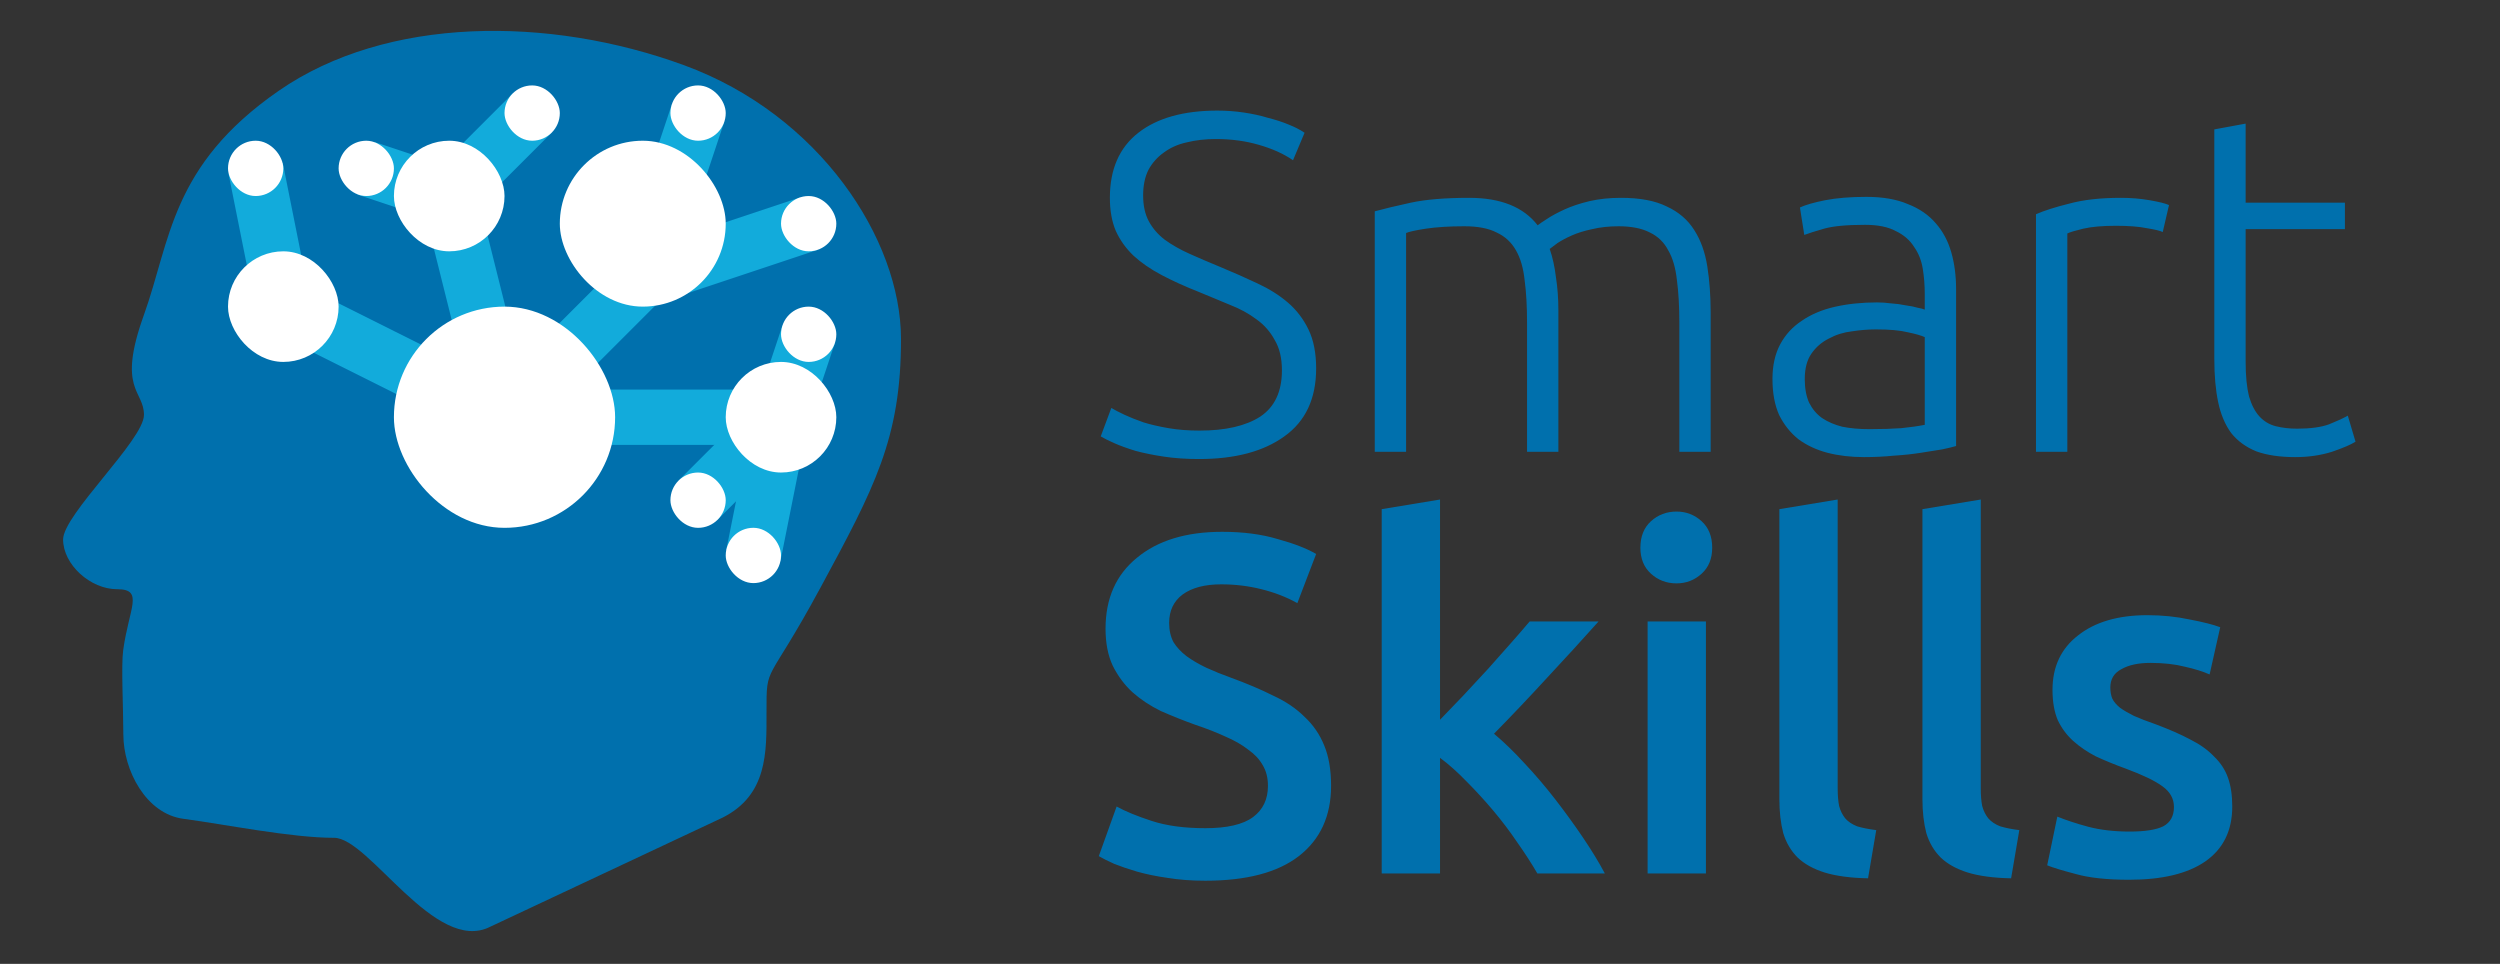 <svg width="83" height="32" viewBox="0 0 83 32" fill="none" xmlns="http://www.w3.org/2000/svg">
    <rect x="0" y="0" width="83" height="32" fill="#333333" stroke="none"/>
    <path d="M16.279 30.766L23.98 27.15C25.485 26.399 25.45 24.977 25.448 23.655C25.445 22.001 25.446 22.828 27.235 19.518L27.236 19.517C29.025 16.207 29.919 14.552 29.913 11.246C29.907 7.939 27.206 3.811 22.713 2.166C18.221 0.521 12.835 0.531 9.248 3.018C5.662 5.505 5.667 7.985 4.774 10.467C3.881 12.949 4.778 12.947 4.78 13.774C4.782 14.6 2.093 17.086 2.095 17.912C2.096 18.739 2.996 19.564 3.893 19.562C4.791 19.561 4.279 20.197 4.09 21.587C4.02 22.094 4.093 23.454 4.095 24.387C4.097 25.568 4.843 27.019 6.088 27.184C7.467 27.367 9.682 27.818 11.091 27.815C12.255 27.813 14.454 31.703 16.279 30.766Z" fill="#0070AD"/>
    <path d="M14.914 6.508L16.75 13.852" stroke="#12ABDB" stroke-width="1.836"/>
    <path d="M9.406 10.18L16.75 13.852" stroke="#12ABDB" stroke-width="1.836"/>
    <path d="M16.75 13.852L21.34 9.262" stroke="#12ABDB" stroke-width="1.836"/>
    <path d="M23.176 3.754L21.34 9.262" stroke="#12ABDB" stroke-width="1.836"/>
    <path d="M12.16 5.59L14.914 6.508" stroke="#12ABDB" stroke-width="1.836"/>
    <path d="M17.668 3.754L14.914 6.508" stroke="#12ABDB" stroke-width="1.836"/>
    <path d="M26.848 7.426L21.34 9.262" stroke="#12ABDB" stroke-width="1.836"/>
    <path d="M16.75 13.852H25.93" stroke="#12ABDB" stroke-width="1.836"/>
    <path d="M23.176 16.605L25.93 13.852" stroke="#12ABDB" stroke-width="1.836"/>
    <path d="M25.012 18.441L25.93 13.852" stroke="#12ABDB" stroke-width="1.836"/>
    <path d="M8.488 5.59L9.406 10.18" stroke="#12ABDB" stroke-width="1.836"/>
    <path d="M26.848 11.098L25.93 13.852" stroke="#12ABDB" stroke-width="1.836"/>
    <rect x="13.078" y="10.18" width="7.344" height="7.344" rx="3.672" fill="white"/>
    <rect x="13.078" y="4.672" width="3.672" height="3.672" rx="1.836" fill="white"/>
    <rect x="18.586" y="4.672" width="5.508" height="5.508" rx="2.754" fill="white"/>
    <rect x="22.258" y="2.836" width="1.836" height="1.836" rx="0.918" fill="white"/>
    <rect x="25.93" y="6.508" width="1.836" height="1.836" rx="0.918" fill="white"/>
    <rect x="22.258" y="15.688" width="1.836" height="1.836" rx="0.918" fill="white"/>
    <rect x="24.094" y="17.523" width="1.836" height="1.836" rx="0.918" fill="white"/>
    <rect x="7.57" y="4.672" width="1.836" height="1.836" rx="0.918" fill="white"/>
    <rect x="11.242" y="4.672" width="1.836" height="1.836" rx="0.918" fill="white"/>
    <rect x="16.75" y="2.836" width="1.836" height="1.836" rx="0.918" fill="white"/>
    <rect x="25.93" y="10.18" width="1.836" height="1.836" rx="0.918" fill="white"/>
    <rect x="24.094" y="12.016" width="3.672" height="3.672" rx="1.836" fill="white"/>
    <rect x="7.57" y="8.344" width="3.672" height="3.672" rx="1.836" fill="white"/>
    <path d="M39.824 14.296C40.688 14.296 41.36 14.141 41.84 13.832C42.32 13.512 42.56 13 42.56 12.296C42.56 11.891 42.48 11.555 42.32 11.288C42.171 11.011 41.968 10.781 41.712 10.6C41.456 10.408 41.163 10.248 40.832 10.12C40.501 9.981 40.155 9.837 39.792 9.688C39.333 9.507 38.923 9.32 38.56 9.128C38.197 8.936 37.888 8.723 37.632 8.488C37.376 8.243 37.179 7.965 37.04 7.656C36.912 7.347 36.848 6.984 36.848 6.568C36.848 5.619 37.163 4.899 37.792 4.408C38.421 3.917 39.296 3.672 40.416 3.672C40.715 3.672 41.008 3.693 41.296 3.736C41.584 3.779 41.851 3.837 42.096 3.912C42.352 3.976 42.581 4.051 42.784 4.136C42.997 4.221 43.173 4.312 43.312 4.408L42.928 5.32C42.619 5.107 42.24 4.936 41.792 4.808C41.355 4.68 40.88 4.616 40.368 4.616C40.016 4.616 39.691 4.653 39.392 4.728C39.104 4.792 38.853 4.904 38.64 5.064C38.427 5.213 38.256 5.405 38.128 5.64C38.011 5.875 37.952 6.157 37.952 6.488C37.952 6.829 38.016 7.117 38.144 7.352C38.272 7.587 38.448 7.789 38.672 7.96C38.907 8.131 39.179 8.285 39.488 8.424C39.797 8.563 40.133 8.707 40.496 8.856C40.933 9.037 41.344 9.219 41.728 9.4C42.123 9.581 42.464 9.795 42.752 10.04C43.04 10.285 43.269 10.584 43.44 10.936C43.611 11.288 43.696 11.72 43.696 12.232C43.696 13.235 43.344 13.987 42.64 14.488C41.947 14.989 41.003 15.24 39.808 15.24C39.381 15.24 38.992 15.213 38.64 15.16C38.288 15.107 37.973 15.043 37.696 14.968C37.419 14.883 37.184 14.797 36.992 14.712C36.8 14.627 36.651 14.552 36.544 14.488L36.896 13.544C37.003 13.608 37.147 13.683 37.328 13.768C37.509 13.853 37.723 13.939 37.968 14.024C38.213 14.099 38.491 14.163 38.8 14.216C39.109 14.269 39.451 14.296 39.824 14.296ZM45.642 7.016C45.951 6.931 46.351 6.835 46.842 6.728C47.343 6.621 47.988 6.568 48.778 6.568C49.823 6.568 50.58 6.872 51.05 7.48C51.103 7.437 51.204 7.368 51.354 7.272C51.514 7.165 51.711 7.059 51.946 6.952C52.18 6.845 52.452 6.755 52.762 6.68C53.082 6.605 53.434 6.568 53.818 6.568C54.447 6.568 54.954 6.664 55.338 6.856C55.732 7.037 56.036 7.299 56.25 7.64C56.463 7.971 56.607 8.371 56.682 8.84C56.756 9.309 56.794 9.821 56.794 10.376V15H55.754V10.712C55.754 10.168 55.727 9.699 55.674 9.304C55.631 8.899 55.535 8.568 55.386 8.312C55.247 8.045 55.044 7.848 54.778 7.72C54.511 7.581 54.164 7.512 53.738 7.512C53.418 7.512 53.124 7.544 52.858 7.608C52.602 7.661 52.378 7.731 52.186 7.816C51.994 7.901 51.834 7.987 51.706 8.072C51.588 8.157 51.503 8.221 51.45 8.264C51.546 8.541 51.615 8.856 51.658 9.208C51.711 9.549 51.738 9.912 51.738 10.296V15H50.698V10.712C50.698 10.168 50.671 9.699 50.618 9.304C50.575 8.899 50.479 8.568 50.33 8.312C50.18 8.045 49.967 7.848 49.69 7.72C49.423 7.581 49.066 7.512 48.618 7.512C48.116 7.512 47.69 7.539 47.338 7.592C46.996 7.645 46.778 7.693 46.682 7.736V15H45.642V7.016ZM62.062 14.248C62.468 14.248 62.819 14.237 63.118 14.216C63.428 14.184 63.689 14.147 63.902 14.104V11.192C63.785 11.139 63.598 11.085 63.342 11.032C63.086 10.968 62.734 10.936 62.286 10.936C62.03 10.936 61.764 10.957 61.486 11C61.209 11.032 60.953 11.112 60.718 11.24C60.483 11.357 60.291 11.523 60.142 11.736C59.993 11.949 59.918 12.232 59.918 12.584C59.918 12.893 59.966 13.155 60.062 13.368C60.169 13.581 60.313 13.752 60.494 13.88C60.686 14.008 60.91 14.104 61.166 14.168C61.433 14.221 61.731 14.248 62.062 14.248ZM61.966 6.536C62.51 6.536 62.969 6.616 63.342 6.776C63.726 6.925 64.035 7.139 64.27 7.416C64.505 7.683 64.675 8.003 64.782 8.376C64.889 8.749 64.942 9.155 64.942 9.592V14.808C64.835 14.84 64.681 14.877 64.478 14.92C64.275 14.952 64.041 14.989 63.774 15.032C63.508 15.075 63.209 15.107 62.878 15.128C62.558 15.16 62.227 15.176 61.886 15.176C61.449 15.176 61.044 15.128 60.67 15.032C60.307 14.936 59.987 14.787 59.71 14.584C59.444 14.371 59.23 14.104 59.07 13.784C58.921 13.453 58.846 13.053 58.846 12.584C58.846 12.136 58.931 11.752 59.102 11.432C59.273 11.112 59.513 10.851 59.822 10.648C60.132 10.435 60.499 10.28 60.926 10.184C61.353 10.088 61.817 10.04 62.318 10.04C62.468 10.04 62.622 10.051 62.782 10.072C62.953 10.083 63.113 10.104 63.262 10.136C63.422 10.157 63.556 10.184 63.662 10.216C63.779 10.237 63.859 10.259 63.902 10.28V9.768C63.902 9.48 63.881 9.203 63.838 8.936C63.795 8.659 63.7 8.413 63.55 8.2C63.411 7.976 63.209 7.8 62.942 7.672C62.686 7.533 62.345 7.464 61.918 7.464C61.31 7.464 60.857 7.507 60.558 7.592C60.26 7.677 60.041 7.747 59.902 7.8L59.758 6.888C59.94 6.803 60.217 6.723 60.59 6.648C60.974 6.573 61.433 6.536 61.966 6.536ZM70.411 6.568C70.752 6.568 71.072 6.595 71.371 6.648C71.68 6.701 71.893 6.755 72.011 6.808L71.803 7.704C71.717 7.661 71.541 7.619 71.275 7.576C71.019 7.523 70.677 7.496 70.251 7.496C69.803 7.496 69.44 7.528 69.163 7.592C68.896 7.656 68.72 7.709 68.635 7.752V15H67.595V7.112C67.861 6.995 68.229 6.877 68.699 6.76C69.168 6.632 69.739 6.568 70.411 6.568ZM74.555 6.728H77.851V7.608H74.555V12.008C74.555 12.477 74.593 12.861 74.667 13.16C74.752 13.448 74.87 13.672 75.019 13.832C75.168 13.992 75.35 14.099 75.563 14.152C75.776 14.205 76.011 14.232 76.267 14.232C76.704 14.232 77.056 14.184 77.323 14.088C77.59 13.981 77.798 13.885 77.947 13.8L78.203 14.664C78.054 14.76 77.793 14.872 77.419 15C77.046 15.117 76.641 15.176 76.203 15.176C75.691 15.176 75.259 15.112 74.907 14.984C74.566 14.845 74.288 14.643 74.075 14.376C73.873 14.099 73.728 13.757 73.643 13.352C73.558 12.947 73.515 12.467 73.515 11.912V4.296L74.555 4.104V6.728ZM40.016 27.496C40.741 27.496 41.269 27.373 41.6 27.128C41.931 26.883 42.096 26.536 42.096 26.088C42.096 25.821 42.037 25.592 41.92 25.4C41.813 25.208 41.653 25.037 41.44 24.888C41.237 24.728 40.987 24.584 40.688 24.456C40.389 24.317 40.048 24.184 39.664 24.056C39.28 23.917 38.907 23.768 38.544 23.608C38.192 23.437 37.877 23.229 37.6 22.984C37.333 22.739 37.115 22.445 36.944 22.104C36.784 21.763 36.704 21.352 36.704 20.872C36.704 19.869 37.051 19.085 37.744 18.52C38.437 17.944 39.381 17.656 40.576 17.656C41.269 17.656 41.883 17.736 42.416 17.896C42.96 18.045 43.387 18.211 43.696 18.392L43.072 20.024C42.709 19.821 42.309 19.667 41.872 19.56C41.445 19.453 41.003 19.4 40.544 19.4C40 19.4 39.573 19.512 39.264 19.736C38.965 19.96 38.816 20.275 38.816 20.68C38.816 20.925 38.864 21.139 38.96 21.32C39.067 21.491 39.211 21.645 39.392 21.784C39.584 21.923 39.803 22.051 40.048 22.168C40.304 22.285 40.581 22.397 40.88 22.504C41.403 22.696 41.867 22.893 42.272 23.096C42.688 23.288 43.035 23.523 43.312 23.8C43.6 24.067 43.819 24.387 43.968 24.76C44.117 25.123 44.192 25.565 44.192 26.088C44.192 27.091 43.835 27.869 43.12 28.424C42.416 28.968 41.381 29.24 40.016 29.24C39.557 29.24 39.136 29.208 38.752 29.144C38.379 29.091 38.043 29.021 37.744 28.936C37.456 28.851 37.205 28.765 36.992 28.68C36.779 28.584 36.608 28.499 36.48 28.424L37.072 26.776C37.36 26.936 37.749 27.096 38.24 27.256C38.731 27.416 39.323 27.496 40.016 27.496ZM47.809 23.896C48.054 23.64 48.315 23.368 48.593 23.08C48.87 22.781 49.142 22.488 49.409 22.2C49.675 21.901 49.926 21.619 50.161 21.352C50.406 21.075 50.614 20.835 50.785 20.632H53.073C52.539 21.229 51.974 21.848 51.377 22.488C50.79 23.128 50.198 23.752 49.601 24.36C49.921 24.627 50.257 24.952 50.609 25.336C50.961 25.709 51.302 26.109 51.633 26.536C51.963 26.963 52.273 27.389 52.561 27.816C52.849 28.243 53.089 28.637 53.281 29H51.041C50.849 28.669 50.625 28.323 50.369 27.96C50.123 27.597 49.857 27.245 49.569 26.904C49.281 26.563 48.987 26.243 48.689 25.944C48.39 25.635 48.097 25.373 47.809 25.16V29H45.873V16.904L47.809 16.584V23.896ZM56.637 29H54.701V20.632H56.637V29ZM56.845 18.184C56.845 18.547 56.728 18.835 56.493 19.048C56.258 19.261 55.981 19.368 55.661 19.368C55.331 19.368 55.048 19.261 54.813 19.048C54.578 18.835 54.461 18.547 54.461 18.184C54.461 17.811 54.578 17.517 54.813 17.304C55.048 17.091 55.331 16.984 55.661 16.984C55.981 16.984 56.258 17.091 56.493 17.304C56.728 17.517 56.845 17.811 56.845 18.184ZM62.019 29.16C61.443 29.149 60.963 29.085 60.579 28.968C60.206 28.851 59.907 28.685 59.683 28.472C59.459 28.248 59.299 27.976 59.203 27.656C59.118 27.325 59.075 26.952 59.075 26.536V16.904L61.011 16.584V26.168C61.011 26.403 61.027 26.6 61.059 26.76C61.102 26.92 61.171 27.059 61.267 27.176C61.363 27.283 61.491 27.368 61.651 27.432C61.822 27.485 62.035 27.528 62.291 27.56L62.019 29.16ZM66.769 29.16C66.193 29.149 65.713 29.085 65.329 28.968C64.956 28.851 64.657 28.685 64.433 28.472C64.209 28.248 64.049 27.976 63.953 27.656C63.868 27.325 63.825 26.952 63.825 26.536V16.904L65.761 16.584V26.168C65.761 26.403 65.777 26.6 65.809 26.76C65.852 26.92 65.921 27.059 66.017 27.176C66.113 27.283 66.241 27.368 66.401 27.432C66.572 27.485 66.785 27.528 67.041 27.56L66.769 29.16ZM70.703 27.608C71.215 27.608 71.588 27.549 71.823 27.432C72.058 27.304 72.175 27.091 72.175 26.792C72.175 26.515 72.047 26.285 71.791 26.104C71.546 25.923 71.135 25.725 70.559 25.512C70.207 25.384 69.882 25.251 69.583 25.112C69.295 24.963 69.044 24.792 68.831 24.6C68.618 24.408 68.447 24.179 68.319 23.912C68.202 23.635 68.143 23.299 68.143 22.904C68.143 22.136 68.426 21.533 68.991 21.096C69.556 20.648 70.324 20.424 71.295 20.424C71.786 20.424 72.255 20.472 72.703 20.568C73.151 20.653 73.487 20.739 73.711 20.824L73.359 22.392C73.146 22.296 72.874 22.211 72.543 22.136C72.212 22.051 71.828 22.008 71.391 22.008C70.996 22.008 70.676 22.077 70.431 22.216C70.186 22.344 70.063 22.547 70.063 22.824C70.063 22.963 70.084 23.085 70.127 23.192C70.18 23.299 70.266 23.4 70.383 23.496C70.5 23.581 70.655 23.672 70.847 23.768C71.039 23.853 71.274 23.944 71.551 24.04C72.01 24.211 72.399 24.381 72.719 24.552C73.039 24.712 73.3 24.899 73.503 25.112C73.716 25.315 73.871 25.549 73.967 25.816C74.063 26.083 74.111 26.403 74.111 26.776C74.111 27.576 73.812 28.184 73.215 28.6C72.628 29.005 71.786 29.208 70.687 29.208C69.951 29.208 69.359 29.144 68.911 29.016C68.463 28.899 68.148 28.803 67.967 28.728L68.303 27.112C68.591 27.229 68.932 27.341 69.327 27.448C69.732 27.555 70.191 27.608 70.703 27.608Z" fill="#0070AD"/>
</svg>
